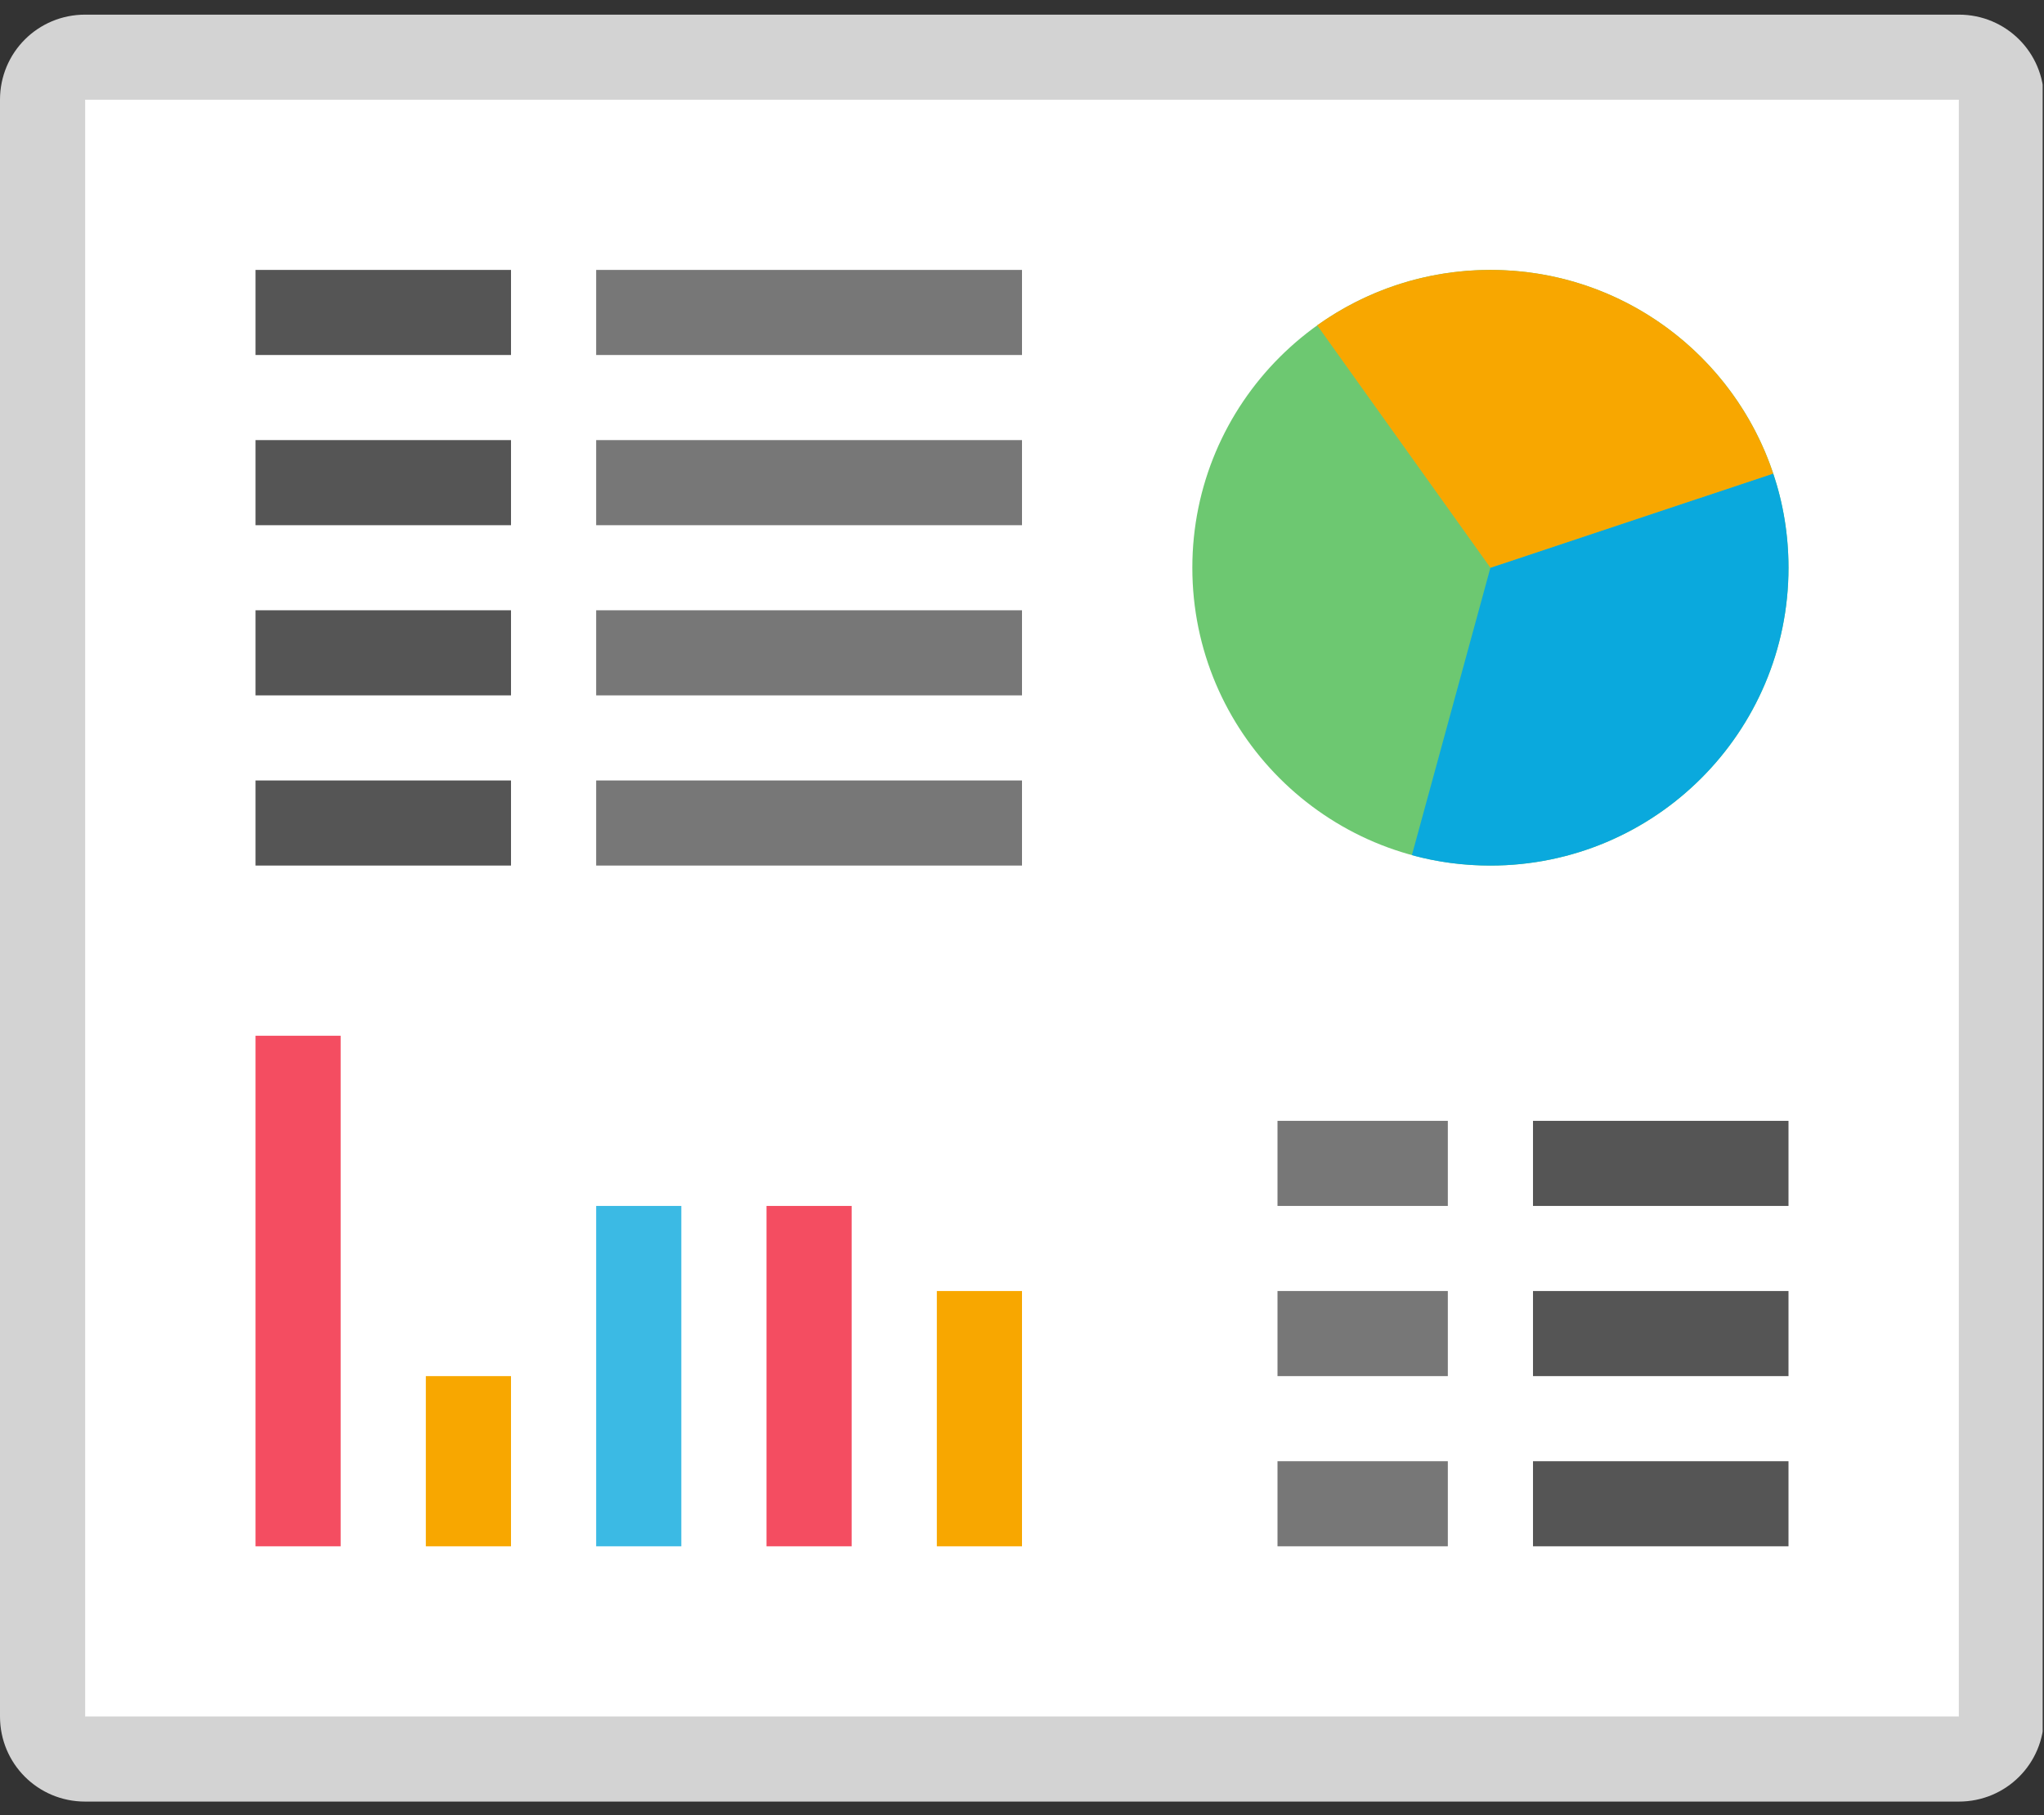 <svg xmlns="http://www.w3.org/2000/svg" xmlns:xlink="http://www.w3.org/1999/xlink" width="509" zoomAndPan="magnify" viewBox="0 0 381.75 339" height="452" preserveAspectRatio="xMidYMid meet" version="1.0"><rect x="0" y="0" width="381.75" height="339" fill="#333333" stroke="none"/><defs><clipPath id="id1"><path d="M 0 2 L 381.5 2 L 381.5 337 L 0 337 Z M 0 2 " clip-rule="nonzero"/></clipPath></defs><g clip-path="url(#id1)"><path fill="#d3d3d3" d="M 15.906 2.734 L 365.844 2.734 C 374.668 2.734 381.75 9.812 381.75 18.625 L 381.75 320.594 C 381.75 329.41 374.668 336.488 365.844 336.488 L 15.906 336.488 C 7.082 336.488 0 329.41 0 320.594 L 0 18.625 C 0 9.812 7.082 2.734 15.906 2.734 Z M 15.906 2.734 " fill-opacity="1" fill-rule="evenodd"/></g><path fill="#ffffff" d="M 15.906 18.625 L 365.844 18.625 L 365.844 320.594 L 15.906 320.594 Z M 15.906 18.625 " fill-opacity="1" fill-rule="evenodd"/><path fill="#555555" d="M 47.719 50.414 L 95.438 50.414 L 95.438 66.305 L 47.719 66.305 Z M 47.719 50.414 " fill-opacity="1" fill-rule="evenodd"/><path fill="#777777" d="M 111.344 50.414 L 190.875 50.414 L 190.875 66.305 L 111.344 66.305 Z M 111.344 50.414 " fill-opacity="1" fill-rule="evenodd"/><path fill="#555555" d="M 47.719 82.199 L 95.438 82.199 L 95.438 98.094 L 47.719 98.094 Z M 47.719 82.199 " fill-opacity="1" fill-rule="evenodd"/><path fill="#777777" d="M 111.344 82.199 L 190.875 82.199 L 190.875 98.094 L 111.344 98.094 Z M 111.344 82.199 " fill-opacity="1" fill-rule="evenodd"/><path fill="#555555" d="M 47.719 113.984 L 95.438 113.984 L 95.438 129.879 L 47.719 129.879 Z M 47.719 113.984 " fill-opacity="1" fill-rule="evenodd"/><path fill="#777777" d="M 111.344 113.984 L 190.875 113.984 L 190.875 129.879 L 111.344 129.879 Z M 111.344 113.984 " fill-opacity="1" fill-rule="evenodd"/><path fill="#555555" d="M 47.719 145.77 L 95.438 145.77 L 95.438 161.664 L 47.719 161.664 Z M 47.719 145.77 " fill-opacity="1" fill-rule="evenodd"/><path fill="#777777" d="M 238.594 209.344 L 270.406 209.344 L 270.406 225.238 L 238.594 225.238 Z M 238.594 209.344 " fill-opacity="1" fill-rule="evenodd"/><path fill="#777777" d="M 238.594 241.129 L 270.406 241.129 L 270.406 257.023 L 238.594 257.023 Z M 238.594 241.129 " fill-opacity="1" fill-rule="evenodd"/><path fill="#777777" d="M 238.594 272.914 L 270.406 272.914 L 270.406 288.809 L 238.594 288.809 Z M 238.594 272.914 " fill-opacity="1" fill-rule="evenodd"/><path fill="#555555" d="M 286.312 209.344 L 334.031 209.344 L 334.031 225.238 L 286.312 225.238 Z M 286.312 209.344 " fill-opacity="1" fill-rule="evenodd"/><path fill="#6dc871" d="M 334.031 106.039 C 334.031 136.75 309.094 161.664 278.359 161.664 C 247.625 161.664 222.688 136.75 222.688 106.039 C 222.688 75.328 247.625 50.414 278.359 50.414 C 309.094 50.414 334.031 75.328 334.031 106.039 Z M 334.031 106.039 " fill-opacity="1" fill-rule="evenodd"/><path fill="#0aa9dd" d="M 263.695 159.719 L 278.359 106.039 L 331.172 88.449 C 333.035 93.953 334.031 99.871 334.031 106.039 C 334.031 136.75 309.094 161.664 278.359 161.664 C 273.266 161.664 268.336 161.004 263.695 159.719 Z M 263.695 159.719 " fill-opacity="1" fill-rule="evenodd"/><path fill="#f8a700" d="M 246.008 60.762 C 255.121 54.262 266.305 50.414 278.359 50.414 C 302.965 50.414 323.801 66.348 331.172 88.449 L 278.359 106.039 Z M 246.008 60.762 " fill-opacity="1" fill-rule="evenodd"/><path fill="#555555" d="M 286.312 241.129 L 334.031 241.129 L 334.031 257.023 L 286.312 257.023 Z M 286.312 241.129 " fill-opacity="1" fill-rule="evenodd"/><path fill="#555555" d="M 286.312 272.914 L 334.031 272.914 L 334.031 288.809 L 286.312 288.809 Z M 286.312 272.914 " fill-opacity="1" fill-rule="evenodd"/><path fill="#f44d61" d="M 47.719 193.449 L 63.625 193.449 L 63.625 288.809 L 47.719 288.809 Z M 47.719 193.449 " fill-opacity="1" fill-rule="evenodd"/><path fill="#f8a700" d="M 79.531 257.023 L 95.438 257.023 L 95.438 288.809 L 79.531 288.809 Z M 79.531 257.023 " fill-opacity="1" fill-rule="evenodd"/><path fill="#3bbae4" d="M 111.344 225.238 L 127.25 225.238 L 127.25 288.809 L 111.344 288.809 Z M 111.344 225.238 " fill-opacity="1" fill-rule="evenodd"/><path fill="#f44d61" d="M 143.156 225.238 L 159.062 225.238 L 159.062 288.809 L 143.156 288.809 Z M 143.156 225.238 " fill-opacity="1" fill-rule="evenodd"/><path fill="#f8a700" d="M 174.969 241.129 L 190.875 241.129 L 190.875 288.809 L 174.969 288.809 Z M 174.969 241.129 " fill-opacity="1" fill-rule="evenodd"/><path fill="#777777" d="M 111.344 145.77 L 190.875 145.77 L 190.875 161.664 L 111.344 161.664 Z M 111.344 145.77 " fill-opacity="1" fill-rule="evenodd"/></svg>